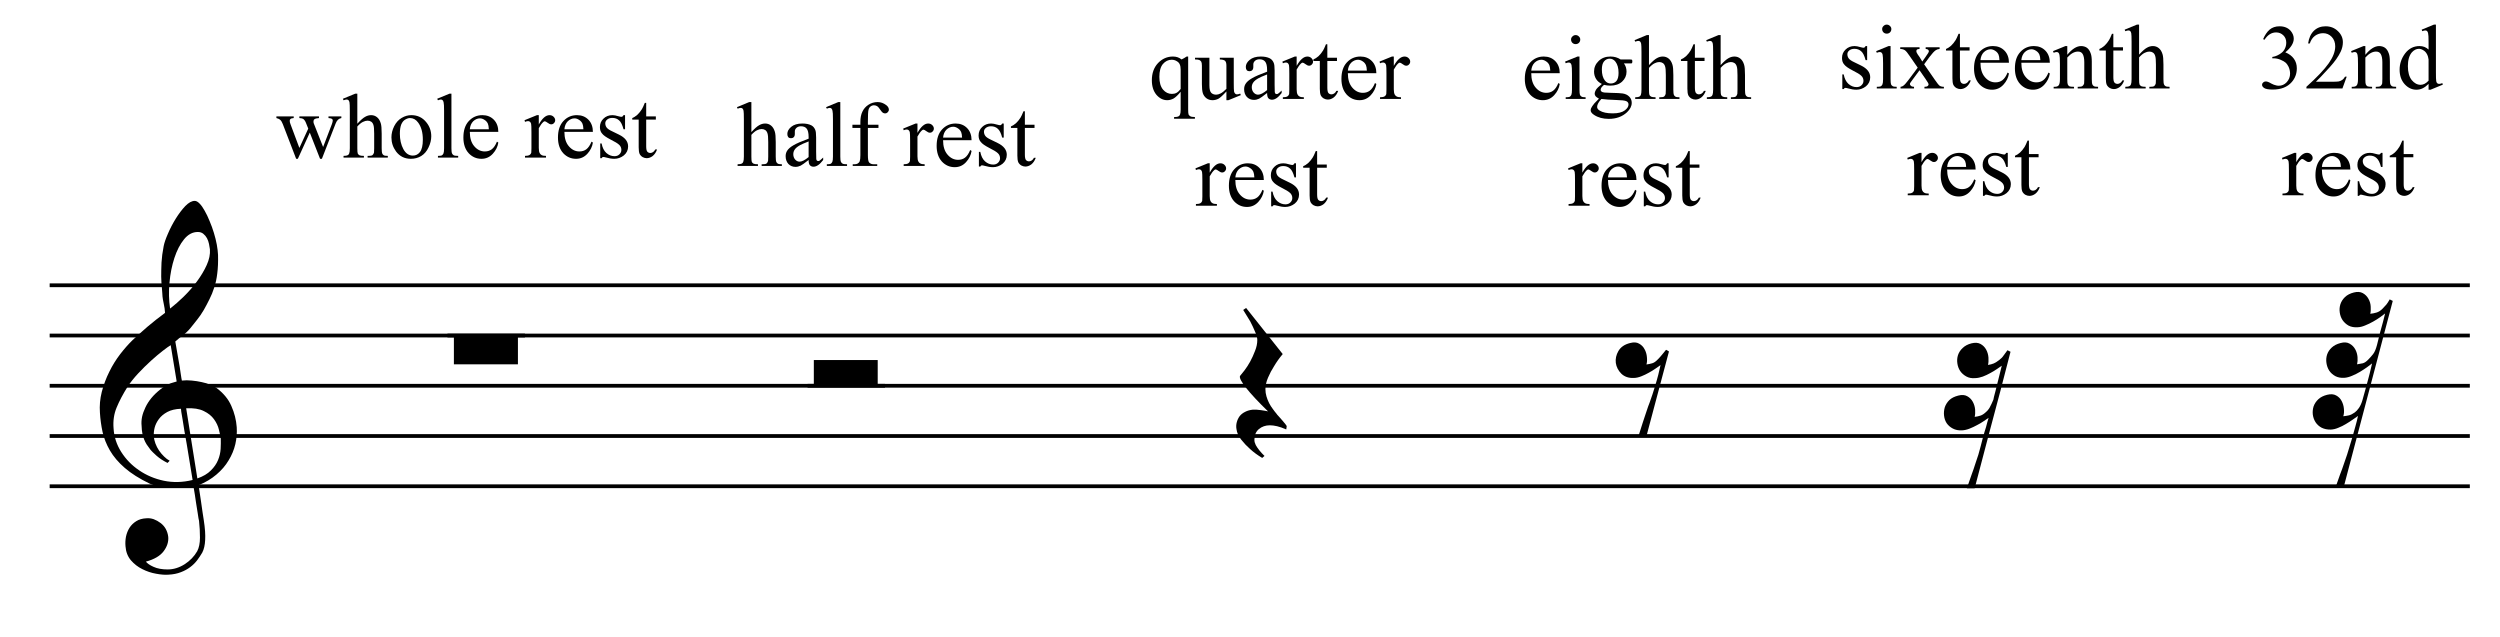 <?xml version="1.0" encoding="UTF-8"?>
<svg xmlns="http://www.w3.org/2000/svg" xmlns:xlink="http://www.w3.org/1999/xlink" width="255pt" height="65pt" viewBox="0 0 255 65" version="1.1">
<defs>
<g>
<symbol overflow="visible" id="glyph0-0">
<path style="stroke:none;" d=""/>
</symbol>
<symbol overflow="visible" id="glyph0-1">
<path style="stroke:none;" d="M 9.547 5.172 C 9.172 5.234 8.766 5.27 8.328 5.281 C 7.898 5.301 7.477 5.289 7.062 5.25 C 6.656 5.219 6.273 5.172 5.922 5.109 C 5.578 5.047 5.297 4.961 5.078 4.859 C 4.023 4.348 3.176 3.812 2.531 3.25 C 1.883 2.688 1.379 2.094 1.016 1.469 C 0.66 0.852 0.41 0.223 0.266 -0.422 C 0.129 -1.066 0.039 -1.719 0 -2.375 C -0.051 -3.082 0.008 -3.789 0.188 -4.5 C 0.375 -5.219 0.629 -5.898 0.953 -6.547 C 1.273 -7.203 1.645 -7.801 2.062 -8.344 C 2.477 -8.883 2.898 -9.363 3.328 -9.781 C 3.816 -10.238 4.328 -10.695 4.859 -11.156 C 5.398 -11.613 5.992 -12.082 6.641 -12.562 C 6.629 -12.738 6.613 -12.895 6.594 -13.031 C 6.57 -13.176 6.547 -13.316 6.516 -13.453 C 6.492 -13.598 6.461 -13.758 6.422 -13.938 C 6.391 -14.113 6.367 -14.332 6.359 -14.594 C 6.359 -14.707 6.344 -14.91 6.312 -15.203 C 6.281 -15.492 6.258 -15.848 6.25 -16.266 C 6.25 -16.68 6.258 -17.156 6.281 -17.688 C 6.312 -18.219 6.383 -18.773 6.5 -19.359 C 6.562 -19.691 6.707 -20.117 6.938 -20.641 C 7.164 -21.172 7.43 -21.68 7.734 -22.172 C 8.047 -22.672 8.367 -23.098 8.703 -23.453 C 9.047 -23.805 9.367 -23.984 9.672 -23.984 C 9.828 -23.984 9.992 -23.891 10.172 -23.703 C 10.348 -23.523 10.52 -23.281 10.688 -22.969 C 10.863 -22.664 11.031 -22.316 11.188 -21.922 C 11.352 -21.535 11.5 -21.133 11.625 -20.719 C 11.75 -20.312 11.848 -19.91 11.922 -19.516 C 11.992 -19.117 12.035 -18.77 12.047 -18.469 C 12.066 -17.758 12.039 -17.133 11.969 -16.594 C 11.906 -16.051 11.801 -15.566 11.656 -15.141 C 11.52 -14.711 11.359 -14.316 11.172 -13.953 C 10.992 -13.586 10.801 -13.223 10.594 -12.859 C 10.375 -12.484 10.148 -12.156 9.922 -11.875 C 9.703 -11.594 9.477 -11.312 9.25 -11.031 C 9 -10.727 8.738 -10.477 8.469 -10.281 C 8.207 -10.082 7.945 -9.867 7.688 -9.641 C 7.812 -8.941 7.922 -8.312 8.016 -7.75 C 8.055 -7.5 8.098 -7.258 8.141 -7.031 C 8.18 -6.801 8.211 -6.586 8.234 -6.391 C 8.266 -6.191 8.289 -6.023 8.312 -5.891 C 8.344 -5.766 8.359 -5.688 8.359 -5.656 C 8.691 -5.695 9.031 -5.695 9.375 -5.656 C 9.727 -5.625 10.062 -5.57 10.375 -5.5 C 10.695 -5.438 10.984 -5.348 11.234 -5.234 C 11.492 -5.129 11.695 -5.031 11.844 -4.938 C 12.582 -4.395 13.102 -3.77 13.406 -3.062 C 13.719 -2.363 13.898 -1.645 13.953 -0.906 C 13.992 -0.332 13.945 0.242 13.812 0.828 C 13.676 1.41 13.445 1.961 13.125 2.484 C 12.812 3.016 12.395 3.5 11.875 3.938 C 11.363 4.375 10.758 4.734 10.062 5.016 C 10.145 5.578 10.223 6.098 10.297 6.578 C 10.359 6.992 10.414 7.395 10.469 7.781 C 10.531 8.164 10.57 8.438 10.594 8.594 C 10.719 9.406 10.766 10.07 10.734 10.594 C 10.711 11.125 10.613 11.555 10.438 11.891 C 10.281 12.16 10.102 12.426 9.906 12.688 C 9.707 12.945 9.473 13.176 9.203 13.375 C 8.93 13.582 8.613 13.754 8.25 13.891 C 7.883 14.035 7.473 14.117 7.016 14.141 C 6.66 14.172 6.234 14.141 5.734 14.047 C 5.242 13.961 4.773 13.805 4.328 13.578 C 3.879 13.359 3.488 13.055 3.156 12.672 C 2.832 12.285 2.648 11.812 2.609 11.25 C 2.578 10.926 2.594 10.598 2.656 10.266 C 2.727 9.93 2.848 9.629 3.016 9.359 C 3.191 9.086 3.422 8.863 3.703 8.688 C 3.984 8.508 4.328 8.41 4.734 8.391 C 4.984 8.367 5.234 8.398 5.484 8.484 C 5.734 8.578 5.969 8.707 6.188 8.875 C 6.406 9.039 6.582 9.242 6.719 9.484 C 6.852 9.734 6.938 10.004 6.969 10.297 C 7.008 10.797 6.852 11.281 6.5 11.75 C 6.145 12.227 5.539 12.582 4.688 12.812 C 4.832 13 5.094 13.176 5.469 13.344 C 5.852 13.52 6.332 13.609 6.906 13.609 C 7.508 13.609 8.086 13.43 8.641 13.078 C 9.191 12.723 9.617 12.281 9.922 11.75 C 10.109 11.395 10.203 10.93 10.203 10.359 C 10.203 9.797 10.172 9.227 10.109 8.656 C 10.078 8.551 10.035 8.312 9.984 7.938 C 9.93 7.562 9.867 7.172 9.797 6.766 C 9.734 6.285 9.648 5.754 9.547 5.172 Z M 9.984 -20.812 C 9.453 -20.812 8.984 -20.562 8.578 -20.062 C 8.172 -19.562 7.844 -18.926 7.594 -18.156 C 7.344 -17.395 7.176 -16.555 7.094 -15.641 C 7.008 -14.723 7.031 -13.844 7.156 -13 C 7.602 -13.344 8.07 -13.754 8.562 -14.234 C 9.062 -14.723 9.508 -15.238 9.906 -15.781 C 10.312 -16.332 10.641 -16.883 10.891 -17.438 C 11.148 -18 11.258 -18.535 11.219 -19.047 C 11.195 -19.211 11.164 -19.395 11.125 -19.594 C 11.082 -19.801 11.016 -19.992 10.922 -20.172 C 10.828 -20.348 10.703 -20.5 10.547 -20.625 C 10.398 -20.75 10.211 -20.812 9.984 -20.812 Z M 9.938 4.328 C 10.531 4.117 10.988 3.848 11.312 3.516 C 11.645 3.191 11.891 2.836 12.047 2.453 C 12.203 2.078 12.289 1.695 12.312 1.312 C 12.332 0.926 12.336 0.582 12.328 0.281 C 12.297 0.039 12.234 -0.258 12.141 -0.625 C 12.055 -1 11.891 -1.359 11.641 -1.703 C 11.398 -2.047 11.051 -2.328 10.594 -2.547 C 10.145 -2.773 9.547 -2.867 8.797 -2.828 Z M 8.266 -2.781 C 7.703 -2.758 7.238 -2.648 6.875 -2.453 C 6.508 -2.254 6.223 -2.016 6.016 -1.734 C 5.805 -1.453 5.66 -1.156 5.578 -0.844 C 5.504 -0.531 5.477 -0.25 5.5 0 C 5.508 0.25 5.562 0.5 5.656 0.75 C 5.75 1.008 5.875 1.254 6.031 1.484 C 6.188 1.711 6.359 1.914 6.547 2.094 C 6.734 2.281 6.922 2.422 7.109 2.516 C 7.086 2.547 7.066 2.57 7.047 2.594 C 7.023 2.613 7 2.641 6.969 2.672 C 6.938 2.691 6.914 2.719 6.906 2.75 C 6.477 2.539 6.102 2.297 5.781 2.016 C 5.469 1.734 5.266 1.535 5.172 1.422 C 5.016 1.211 4.879 1.023 4.766 0.859 C 4.66 0.691 4.57 0.516 4.5 0.328 C 4.438 0.148 4.379 -0.047 4.328 -0.266 C 4.285 -0.484 4.258 -0.742 4.25 -1.047 C 4.219 -1.328 4.234 -1.629 4.297 -1.953 C 4.367 -2.273 4.484 -2.598 4.641 -2.922 C 4.797 -3.254 5 -3.57 5.25 -3.875 C 5.508 -4.188 5.812 -4.477 6.156 -4.75 C 6.332 -4.895 6.488 -5.004 6.625 -5.078 C 6.77 -5.16 6.906 -5.234 7.031 -5.297 C 7.156 -5.359 7.281 -5.406 7.406 -5.438 C 7.539 -5.477 7.68 -5.52 7.828 -5.562 L 7.219 -9.266 C 7.051 -9.172 6.781 -8.977 6.406 -8.688 C 6.039 -8.406 5.641 -8.066 5.203 -7.672 C 4.766 -7.273 4.332 -6.848 3.906 -6.391 C 3.477 -5.93 3.125 -5.488 2.844 -5.062 C 2.352 -4.281 1.973 -3.562 1.703 -2.906 C 1.43 -2.25 1.328 -1.539 1.391 -0.781 C 1.441 0.082 1.703 0.883 2.172 1.625 C 2.648 2.375 3.258 3 4 3.5 C 4.738 4.008 5.578 4.363 6.516 4.562 C 7.461 4.758 8.441 4.734 9.453 4.484 C 9.234 3.129 9.035 1.922 8.859 0.859 C 8.773 0.41 8.695 -0.031 8.625 -0.469 C 8.562 -0.906 8.5 -1.297 8.438 -1.641 C 8.375 -1.984 8.328 -2.258 8.297 -2.469 C 8.273 -2.676 8.266 -2.781 8.266 -2.781 Z M 8.266 -2.781 "/>
</symbol>
<symbol overflow="visible" id="glyph0-2">
<path style="stroke:none;" d="M 6.516 -2.625 L 6.516 0 L 0 0 L 0 -2.625 Z M 6.516 -2.625 "/>
</symbol>
<symbol overflow="visible" id="glyph0-3">
<path style="stroke:none;" d="M 5.266 4.453 C 4.91 4.297 4.598 4.188 4.328 4.125 C 4.055 4.062 3.812 4.031 3.594 4.031 C 3.156 4.031 2.781 4.16 2.469 4.422 C 2.164 4.68 2.016 5.051 2.016 5.531 C 2.016 5.688 2.062 5.859 2.156 6.047 C 2.258 6.234 2.379 6.41 2.516 6.578 C 2.672 6.773 2.848 6.969 3.047 7.156 L 2.812 7.359 C 2.352 7.086 1.941 6.785 1.578 6.453 C 1.266 6.18 0.969 5.867 0.688 5.516 C 0.406 5.172 0.238 4.805 0.188 4.422 C 0.145 4.191 0.156 3.957 0.219 3.719 C 0.281 3.488 0.379 3.281 0.516 3.094 C 0.66 2.914 0.848 2.77 1.078 2.656 C 1.305 2.539 1.562 2.469 1.844 2.438 C 1.957 2.438 2.086 2.438 2.234 2.438 C 2.379 2.445 2.523 2.461 2.672 2.484 C 2.816 2.504 2.953 2.523 3.078 2.547 C 3.211 2.566 3.32 2.586 3.406 2.609 C 2.414 1.648 1.672 0.852 1.172 0.219 C 0.68 -0.406 0.473 -0.812 0.547 -1 C 0.648 -1.125 0.801 -1.312 1 -1.562 C 1.195 -1.82 1.391 -2.117 1.578 -2.453 C 1.766 -2.797 1.93 -3.16 2.078 -3.547 C 2.234 -3.93 2.312 -4.305 2.312 -4.672 C 2.312 -4.898 2.234 -5.188 2.078 -5.531 C 1.93 -5.883 1.77 -6.227 1.594 -6.562 C 1.375 -6.926 1.133 -7.316 0.875 -7.734 L 1.172 -7.938 L 4.906 -3.234 C 4.562 -2.828 4.266 -2.41 4.016 -1.984 C 3.785 -1.629 3.582 -1.242 3.406 -0.828 C 3.227 -0.41 3.141 -0.02 3.141 0.344 C 3.141 0.602 3.176 0.852 3.25 1.094 C 3.32 1.332 3.41 1.555 3.516 1.766 C 3.629 1.984 3.754 2.18 3.891 2.359 C 4.023 2.547 4.148 2.707 4.266 2.844 C 4.316 2.926 4.406 3.031 4.531 3.156 C 4.656 3.289 4.77 3.422 4.875 3.547 C 4.988 3.68 5.086 3.801 5.172 3.906 C 5.266 4.02 5.312 4.094 5.312 4.125 Z M 5.266 4.453 "/>
</symbol>
<symbol overflow="visible" id="glyph0-4">
<path style="stroke:none;" d="M 1.469 -4.359 C 1.844 -4.461 2.148 -4.441 2.391 -4.297 C 2.641 -4.16 2.828 -3.969 2.953 -3.719 C 3.086 -3.477 3.164 -3.211 3.188 -2.922 C 3.219 -2.629 3.203 -2.379 3.141 -2.172 C 3.359 -2.203 3.555 -2.242 3.734 -2.297 C 3.91 -2.348 4.094 -2.473 4.281 -2.672 C 4.457 -2.848 4.602 -3.008 4.719 -3.156 C 4.844 -3.301 4.984 -3.473 5.141 -3.672 L 5.438 -3.5 L 3.156 5.078 L 2.344 5.078 C 2.477 4.629 2.617 4.188 2.766 3.75 C 2.891 3.395 3.016 3.02 3.141 2.625 C 3.266 2.238 3.375 1.93 3.469 1.703 C 3.688 1.098 3.863 0.562 4 0.094 C 4.145 -0.375 4.258 -0.773 4.344 -1.109 C 4.438 -1.492 4.516 -1.828 4.578 -2.109 C 4.453 -2.016 4.281 -1.895 4.062 -1.75 C 3.852 -1.602 3.625 -1.461 3.375 -1.328 C 3.133 -1.191 2.883 -1.07 2.625 -0.969 C 2.363 -0.863 2.109 -0.805 1.859 -0.797 C 1.328 -0.773 0.898 -0.922 0.578 -1.234 C 0.266 -1.547 0.078 -1.91 0.016 -2.328 C -0.035 -2.742 0.051 -3.148 0.281 -3.547 C 0.52 -3.953 0.914 -4.223 1.469 -4.359 Z M 1.469 -4.359 "/>
</symbol>
<symbol overflow="visible" id="glyph0-5">
<path style="stroke:none;" d="M 4.188 -9.516 C 4.551 -9.609 4.852 -9.586 5.094 -9.453 C 5.344 -9.316 5.535 -9.125 5.672 -8.875 C 5.816 -8.625 5.895 -8.352 5.906 -8.062 C 5.926 -7.781 5.91 -7.539 5.859 -7.344 C 6.078 -7.363 6.289 -7.406 6.5 -7.469 C 6.707 -7.531 6.906 -7.656 7.094 -7.844 C 7.27 -8.031 7.406 -8.176 7.5 -8.281 C 7.594 -8.395 7.707 -8.57 7.844 -8.812 L 8.156 -8.656 L 3.141 10.375 L 2.312 10.375 C 2.477 9.906 2.633 9.461 2.781 9.047 C 2.926 8.68 3.062 8.305 3.188 7.922 C 3.312 7.547 3.414 7.242 3.5 7.016 C 3.695 6.398 3.863 5.852 4 5.375 C 4.133 4.895 4.25 4.484 4.344 4.141 C 4.457 3.742 4.547 3.391 4.609 3.078 C 4.484 3.172 4.312 3.289 4.094 3.438 C 3.875 3.594 3.641 3.742 3.391 3.891 C 3.141 4.047 2.879 4.176 2.609 4.281 C 2.348 4.395 2.094 4.457 1.844 4.469 C 1.488 4.477 1.176 4.414 0.906 4.281 C 0.645 4.145 0.438 3.957 0.281 3.719 C 0.133 3.488 0.039 3.227 0 2.938 C -0.031 2.656 -0.004 2.379 0.078 2.109 C 0.172 1.836 0.332 1.594 0.562 1.375 C 0.789 1.164 1.086 1.016 1.453 0.922 C 1.828 0.828 2.133 0.848 2.375 0.984 C 2.625 1.117 2.812 1.305 2.938 1.547 C 3.07 1.797 3.148 2.062 3.172 2.344 C 3.203 2.633 3.18 2.891 3.109 3.109 C 3.328 3.086 3.52 3.055 3.688 3.016 C 3.863 2.973 4.062 2.875 4.281 2.719 C 4.414 2.625 4.555 2.473 4.703 2.266 C 4.848 2.055 4.969 1.789 5.062 1.469 C 5.227 0.914 5.367 0.41 5.484 -0.047 C 5.609 -0.504 5.711 -0.898 5.797 -1.234 C 5.891 -1.609 5.973 -1.957 6.047 -2.281 C 5.922 -2.176 5.75 -2.047 5.531 -1.891 C 5.312 -1.734 5.07 -1.578 4.812 -1.422 C 4.551 -1.266 4.281 -1.129 4 -1.016 C 3.727 -0.898 3.469 -0.832 3.219 -0.812 C 2.863 -0.789 2.555 -0.848 2.297 -0.984 C 2.035 -1.129 1.828 -1.316 1.672 -1.547 C 1.523 -1.785 1.43 -2.047 1.391 -2.328 C 1.348 -2.617 1.367 -2.898 1.453 -3.172 C 1.547 -3.453 1.707 -3.695 1.938 -3.906 C 2.164 -4.113 2.461 -4.266 2.828 -4.359 C 3.191 -4.461 3.5 -4.441 3.75 -4.297 C 4 -4.16 4.191 -3.969 4.328 -3.719 C 4.461 -3.477 4.539 -3.211 4.562 -2.922 C 4.582 -2.641 4.566 -2.395 4.516 -2.188 C 4.734 -2.219 4.93 -2.254 5.109 -2.297 C 5.285 -2.348 5.469 -2.473 5.656 -2.672 C 5.832 -2.848 5.992 -3.031 6.141 -3.219 C 6.297 -3.406 6.43 -3.719 6.547 -4.156 C 6.66 -4.633 6.77 -5.078 6.875 -5.484 C 6.988 -5.891 7.082 -6.227 7.156 -6.5 C 7.238 -6.82 7.312 -7.113 7.375 -7.375 C 7.258 -7.281 7.094 -7.156 6.875 -7 C 6.656 -6.844 6.414 -6.691 6.156 -6.547 C 5.895 -6.398 5.625 -6.27 5.344 -6.156 C 5.07 -6.039 4.816 -5.977 4.578 -5.969 C 4.211 -5.945 3.898 -6.004 3.641 -6.141 C 3.391 -6.285 3.188 -6.473 3.031 -6.703 C 2.883 -6.93 2.789 -7.188 2.75 -7.469 C 2.707 -7.758 2.727 -8.039 2.812 -8.312 C 2.906 -8.594 3.062 -8.836 3.281 -9.047 C 3.508 -9.266 3.812 -9.422 4.188 -9.516 Z M 4.188 -9.516 "/>
</symbol>
<symbol overflow="visible" id="glyph1-0">
<path style="stroke:none;" d=""/>
</symbol>
<symbol overflow="visible" id="glyph1-1">
<path style="stroke:none;" d="M 6.547 -5.141 L 6.547 -2.188 L 0.016 -2.188 L 0.016 -5.141 Z M 6.547 -5.141 "/>
</symbol>
<symbol overflow="visible" id="glyph1-2">
<path style="stroke:none;" d="M 2.766 -4.328 C 3.141 -4.422 3.445 -4.398 3.688 -4.266 C 3.938 -4.129 4.129 -3.938 4.266 -3.688 C 4.398 -3.445 4.477 -3.176 4.5 -2.875 C 4.52 -2.582 4.504 -2.332 4.453 -2.125 C 4.672 -2.156 4.867 -2.207 5.047 -2.281 C 5.223 -2.363 5.406 -2.477 5.594 -2.625 C 5.789 -2.77 5.941 -2.926 6.047 -3.094 C 6.16 -3.258 6.289 -3.438 6.438 -3.625 L 6.75 -3.469 C 6.426 -2.238 6.078 -0.891 5.703 0.578 C 5.367 1.828 4.977 3.297 4.531 4.984 C 4.094 6.68 3.613 8.504 3.094 10.453 L 2.297 10.453 C 2.473 9.973 2.633 9.508 2.781 9.062 C 2.926 8.676 3.055 8.297 3.172 7.922 C 3.297 7.547 3.395 7.25 3.469 7.031 C 3.645 6.414 3.789 5.867 3.906 5.391 C 4.031 4.922 4.145 4.531 4.25 4.219 C 4.344 3.852 4.43 3.535 4.516 3.266 C 4.391 3.359 4.223 3.473 4.016 3.609 C 3.805 3.754 3.578 3.891 3.328 4.016 C 3.086 4.148 2.832 4.27 2.562 4.375 C 2.301 4.477 2.047 4.535 1.797 4.547 C 1.441 4.566 1.129 4.504 0.859 4.359 C 0.598 4.223 0.391 4.039 0.234 3.812 C 0.086 3.582 0 3.32 -0.031 3.031 C -0.062 2.75 -0.035 2.469 0.047 2.188 C 0.141 1.914 0.297 1.672 0.516 1.453 C 0.742 1.242 1.047 1.094 1.422 1 C 1.785 0.906 2.086 0.926 2.328 1.062 C 2.578 1.195 2.77 1.391 2.906 1.641 C 3.039 1.891 3.117 2.156 3.141 2.438 C 3.16 2.727 3.145 2.973 3.094 3.172 C 3.301 3.148 3.492 3.109 3.672 3.047 C 3.848 2.992 4.031 2.879 4.219 2.703 C 4.344 2.598 4.438 2.5 4.5 2.406 C 4.57 2.32 4.629 2.227 4.672 2.125 C 4.723 2.031 4.773 1.926 4.828 1.812 C 4.879 1.695 4.938 1.566 5 1.422 C 5 1.398 5.02 1.301 5.062 1.125 C 5.113 0.945 5.172 0.727 5.234 0.469 C 5.297 0.207 5.363 -0.066 5.438 -0.359 C 5.52 -0.648 5.586 -0.922 5.641 -1.172 C 5.703 -1.43 5.754 -1.641 5.797 -1.797 C 5.836 -1.961 5.859 -2.047 5.859 -2.047 C 5.734 -1.953 5.566 -1.836 5.359 -1.703 C 5.16 -1.566 4.938 -1.43 4.688 -1.297 C 4.445 -1.16 4.191 -1.039 3.922 -0.938 C 3.66 -0.844 3.406 -0.789 3.156 -0.781 C 2.801 -0.75 2.492 -0.805 2.234 -0.953 C 1.973 -1.098 1.766 -1.285 1.609 -1.516 C 1.461 -1.742 1.367 -2 1.328 -2.281 C 1.285 -2.57 1.305 -2.852 1.391 -3.125 C 1.484 -3.406 1.645 -3.648 1.875 -3.859 C 2.102 -4.078 2.398 -4.234 2.766 -4.328 Z M 2.766 -4.328 "/>
</symbol>
<symbol overflow="visible" id="glyph2-0">
<path style="stroke:none;" d="M 1.297 0 L 1.297 -5.875 L 6 -5.875 L 6 0 Z M 1.453 -0.141 L 5.844 -0.141 L 5.844 -5.719 L 1.453 -5.719 Z M 1.453 -0.141 "/>
</symbol>
<symbol overflow="visible" id="glyph2-1">
<path style="stroke:none;" d="M 0.062 -4.203 L 1.828 -4.203 L 1.828 -4.031 C 1.66 -4.02 1.551 -3.988 1.5 -3.938 C 1.445 -3.895 1.422 -3.832 1.422 -3.75 C 1.422 -3.656 1.445 -3.539 1.5 -3.406 L 2.406 -0.984 L 3.312 -2.953 L 3.062 -3.578 C 2.988 -3.754 2.895 -3.879 2.781 -3.953 C 2.707 -3.992 2.582 -4.02 2.406 -4.031 L 2.406 -4.203 L 4.406 -4.203 L 4.406 -4.031 C 4.188 -4.02 4.031 -3.977 3.938 -3.906 C 3.875 -3.863 3.844 -3.785 3.844 -3.672 C 3.844 -3.609 3.852 -3.547 3.875 -3.484 L 4.828 -1.078 L 5.719 -3.406 C 5.781 -3.57 5.812 -3.703 5.812 -3.797 C 5.812 -3.859 5.781 -3.91 5.719 -3.953 C 5.656 -3.992 5.539 -4.02 5.375 -4.031 L 5.375 -4.203 L 6.688 -4.203 L 6.688 -4.031 C 6.426 -3.988 6.234 -3.805 6.109 -3.484 L 4.703 0.125 L 4.516 0.125 L 3.469 -2.547 L 2.25 0.125 L 2.078 0.125 L 0.719 -3.406 C 0.633 -3.625 0.547 -3.77 0.453 -3.844 C 0.367 -3.926 0.238 -3.988 0.062 -4.031 Z M 0.062 -4.203 "/>
</symbol>
<symbol overflow="visible" id="glyph2-2">
<path style="stroke:none;" d="M 1.531 -6.516 L 1.531 -3.453 C 1.863 -3.816 2.129 -4.051 2.328 -4.156 C 2.523 -4.27 2.727 -4.328 2.938 -4.328 C 3.164 -4.328 3.363 -4.258 3.531 -4.125 C 3.707 -3.988 3.836 -3.781 3.922 -3.5 C 3.984 -3.312 4.016 -2.957 4.016 -2.438 L 4.016 -0.953 C 4.016 -0.68 4.035 -0.5 4.078 -0.406 C 4.109 -0.332 4.16 -0.273 4.234 -0.234 C 4.305 -0.191 4.441 -0.172 4.641 -0.172 L 4.641 0 L 2.578 0 L 2.578 -0.172 L 2.672 -0.172 C 2.867 -0.172 3.004 -0.195 3.078 -0.25 C 3.148 -0.312 3.203 -0.398 3.234 -0.516 C 3.242 -0.566 3.25 -0.711 3.25 -0.953 L 3.25 -2.438 C 3.25 -2.895 3.223 -3.191 3.172 -3.328 C 3.129 -3.473 3.055 -3.582 2.953 -3.656 C 2.848 -3.727 2.723 -3.766 2.578 -3.766 C 2.43 -3.766 2.273 -3.723 2.109 -3.641 C 1.941 -3.566 1.75 -3.41 1.531 -3.172 L 1.531 -0.953 C 1.531 -0.66 1.547 -0.477 1.578 -0.406 C 1.609 -0.344 1.664 -0.285 1.75 -0.234 C 1.844 -0.191 1.992 -0.172 2.203 -0.172 L 2.203 0 L 0.125 0 L 0.125 -0.172 C 0.312 -0.172 0.457 -0.195 0.562 -0.25 C 0.625 -0.281 0.672 -0.336 0.703 -0.422 C 0.742 -0.516 0.766 -0.691 0.766 -0.953 L 0.766 -4.75 C 0.766 -5.227 0.754 -5.52 0.734 -5.625 C 0.711 -5.738 0.676 -5.816 0.625 -5.859 C 0.582 -5.898 0.52 -5.922 0.438 -5.922 C 0.375 -5.922 0.27 -5.895 0.125 -5.844 L 0.062 -6 L 1.312 -6.516 Z M 1.531 -6.516 "/>
</symbol>
<symbol overflow="visible" id="glyph2-3">
<path style="stroke:none;" d="M 2.344 -4.328 C 2.977 -4.328 3.488 -4.082 3.875 -3.594 C 4.207 -3.188 4.375 -2.711 4.375 -2.172 C 4.375 -1.797 4.281 -1.414 4.094 -1.031 C 3.914 -0.645 3.664 -0.352 3.344 -0.156 C 3.031 0.031 2.68 0.125 2.297 0.125 C 1.66 0.125 1.156 -0.125 0.781 -0.625 C 0.469 -1.051 0.312 -1.531 0.312 -2.062 C 0.312 -2.445 0.406 -2.828 0.594 -3.203 C 0.789 -3.586 1.047 -3.867 1.359 -4.047 C 1.672 -4.234 2 -4.328 2.344 -4.328 Z M 2.203 -4.031 C 2.047 -4.031 1.883 -3.977 1.719 -3.875 C 1.551 -3.781 1.414 -3.613 1.312 -3.375 C 1.219 -3.133 1.172 -2.82 1.172 -2.438 C 1.172 -1.832 1.289 -1.305 1.531 -0.859 C 1.77 -0.422 2.094 -0.203 2.5 -0.203 C 2.789 -0.203 3.031 -0.32 3.219 -0.562 C 3.414 -0.812 3.516 -1.234 3.516 -1.828 C 3.516 -2.566 3.352 -3.148 3.031 -3.578 C 2.812 -3.879 2.535 -4.031 2.203 -4.031 Z M 2.203 -4.031 "/>
</symbol>
<symbol overflow="visible" id="glyph2-4">
<path style="stroke:none;" d="M 1.734 -6.516 L 1.734 -0.953 C 1.734 -0.691 1.754 -0.516 1.797 -0.422 C 1.836 -0.336 1.895 -0.273 1.969 -0.234 C 2.051 -0.191 2.203 -0.172 2.422 -0.172 L 2.422 0 L 0.359 0 L 0.359 -0.172 C 0.547 -0.172 0.676 -0.188 0.75 -0.219 C 0.82 -0.258 0.879 -0.328 0.922 -0.422 C 0.961 -0.516 0.984 -0.691 0.984 -0.953 L 0.984 -4.766 C 0.984 -5.234 0.969 -5.52 0.938 -5.625 C 0.914 -5.738 0.879 -5.816 0.828 -5.859 C 0.785 -5.898 0.727 -5.922 0.656 -5.922 C 0.582 -5.922 0.484 -5.895 0.359 -5.844 L 0.281 -6 L 1.531 -6.516 Z M 1.734 -6.516 "/>
</symbol>
<symbol overflow="visible" id="glyph2-5">
<path style="stroke:none;" d="M 1 -2.625 C 1 -2 1.148 -1.508 1.453 -1.156 C 1.754 -0.801 2.113 -0.625 2.531 -0.625 C 2.801 -0.625 3.035 -0.695 3.234 -0.844 C 3.441 -1 3.617 -1.258 3.766 -1.625 L 3.906 -1.531 C 3.844 -1.113 3.656 -0.734 3.344 -0.391 C 3.031 -0.047 2.645 0.125 2.188 0.125 C 1.676 0.125 1.238 -0.066 0.875 -0.453 C 0.52 -0.848 0.344 -1.379 0.344 -2.047 C 0.344 -2.766 0.523 -3.32 0.891 -3.719 C 1.266 -4.125 1.727 -4.328 2.281 -4.328 C 2.758 -4.328 3.148 -4.172 3.453 -3.859 C 3.754 -3.547 3.906 -3.133 3.906 -2.625 Z M 1 -2.891 L 2.938 -2.891 C 2.926 -3.148 2.895 -3.336 2.844 -3.453 C 2.77 -3.617 2.656 -3.75 2.5 -3.844 C 2.352 -3.945 2.195 -4 2.031 -4 C 1.781 -4 1.551 -3.898 1.344 -3.703 C 1.145 -3.504 1.031 -3.234 1 -2.891 Z M 1 -2.891 "/>
</symbol>
<symbol overflow="visible" id="glyph2-6">
<path style="stroke:none;" d=""/>
</symbol>
<symbol overflow="visible" id="glyph2-7">
<path style="stroke:none;" d="M 1.516 -4.328 L 1.516 -3.375 C 1.867 -4.008 2.234 -4.328 2.609 -4.328 C 2.773 -4.328 2.91 -4.273 3.016 -4.172 C 3.129 -4.066 3.188 -3.945 3.188 -3.812 C 3.188 -3.695 3.145 -3.598 3.062 -3.516 C 2.988 -3.43 2.895 -3.391 2.781 -3.391 C 2.676 -3.391 2.555 -3.441 2.422 -3.547 C 2.285 -3.648 2.188 -3.703 2.125 -3.703 C 2.07 -3.703 2.016 -3.672 1.953 -3.609 C 1.816 -3.484 1.672 -3.281 1.516 -3 L 1.516 -0.984 C 1.516 -0.742 1.547 -0.566 1.609 -0.453 C 1.648 -0.367 1.719 -0.301 1.812 -0.25 C 1.914 -0.195 2.062 -0.172 2.25 -0.172 L 2.25 0 L 0.109 0 L 0.109 -0.172 C 0.316 -0.172 0.473 -0.203 0.578 -0.266 C 0.66 -0.316 0.719 -0.395 0.75 -0.5 C 0.758 -0.551 0.766 -0.695 0.766 -0.938 L 0.766 -2.578 C 0.766 -3.066 0.754 -3.352 0.734 -3.438 C 0.711 -3.531 0.676 -3.598 0.625 -3.641 C 0.57 -3.691 0.504 -3.719 0.422 -3.719 C 0.328 -3.719 0.223 -3.691 0.109 -3.641 L 0.062 -3.812 L 1.328 -4.328 Z M 1.516 -4.328 "/>
</symbol>
<symbol overflow="visible" id="glyph2-8">
<path style="stroke:none;" d="M 3.016 -4.328 L 3.016 -2.891 L 2.859 -2.891 C 2.742 -3.336 2.594 -3.641 2.406 -3.797 C 2.227 -3.961 2 -4.047 1.719 -4.047 C 1.5 -4.047 1.32 -3.988 1.188 -3.875 C 1.062 -3.77 1 -3.645 1 -3.5 C 1 -3.332 1.047 -3.188 1.141 -3.062 C 1.234 -2.938 1.426 -2.805 1.719 -2.672 L 2.391 -2.344 C 3.016 -2.039 3.328 -1.641 3.328 -1.141 C 3.328 -0.766 3.18 -0.457 2.891 -0.219 C 2.598 0.008 2.273 0.125 1.922 0.125 C 1.66 0.125 1.367 0.078 1.047 -0.016 C 0.941 -0.047 0.859 -0.062 0.797 -0.062 C 0.723 -0.062 0.664 -0.02 0.625 0.062 L 0.484 0.062 L 0.484 -1.438 L 0.625 -1.438 C 0.707 -1.008 0.867 -0.688 1.109 -0.469 C 1.359 -0.25 1.633 -0.141 1.938 -0.141 C 2.145 -0.141 2.312 -0.203 2.438 -0.328 C 2.57 -0.453 2.641 -0.602 2.641 -0.781 C 2.641 -0.988 2.566 -1.16 2.422 -1.297 C 2.273 -1.441 1.977 -1.625 1.531 -1.844 C 1.094 -2.07 0.805 -2.273 0.672 -2.453 C 0.523 -2.617 0.453 -2.836 0.453 -3.109 C 0.453 -3.453 0.57 -3.738 0.812 -3.969 C 1.051 -4.207 1.359 -4.328 1.734 -4.328 C 1.898 -4.328 2.098 -4.289 2.328 -4.219 C 2.484 -4.176 2.586 -4.156 2.641 -4.156 C 2.691 -4.156 2.727 -4.164 2.75 -4.188 C 2.781 -4.207 2.816 -4.254 2.859 -4.328 Z M 3.016 -4.328 "/>
</symbol>
<symbol overflow="visible" id="glyph2-9">
<path style="stroke:none;" d="M 1.516 -5.578 L 1.516 -4.203 L 2.5 -4.203 L 2.5 -3.875 L 1.516 -3.875 L 1.516 -1.156 C 1.516 -0.883 1.551 -0.703 1.625 -0.609 C 1.707 -0.516 1.812 -0.469 1.938 -0.469 C 2.031 -0.469 2.125 -0.5 2.219 -0.562 C 2.312 -0.625 2.383 -0.711 2.438 -0.828 L 2.625 -0.828 C 2.52 -0.535 2.367 -0.312 2.172 -0.156 C 1.973 -0.008 1.77 0.062 1.562 0.062 C 1.426 0.062 1.289 0.023 1.156 -0.047 C 1.02 -0.129 0.914 -0.238 0.844 -0.375 C 0.781 -0.52 0.75 -0.742 0.75 -1.047 L 0.75 -3.875 L 0.094 -3.875 L 0.094 -4.031 C 0.258 -4.094 0.43 -4.203 0.609 -4.359 C 0.785 -4.523 0.941 -4.719 1.078 -4.938 C 1.148 -5.051 1.25 -5.266 1.375 -5.578 Z M 1.516 -5.578 "/>
</symbol>
<symbol overflow="visible" id="glyph2-10">
<path style="stroke:none;" d="M 2.672 -0.609 C 2.242 -0.273 1.973 -0.082 1.859 -0.031 C 1.691 0.051 1.516 0.094 1.328 0.094 C 1.047 0.094 0.805 -0.004 0.609 -0.203 C 0.422 -0.41 0.328 -0.676 0.328 -1 C 0.328 -1.195 0.375 -1.375 0.469 -1.531 C 0.594 -1.738 0.812 -1.93 1.125 -2.109 C 1.438 -2.297 1.953 -2.52 2.672 -2.781 L 2.672 -2.953 C 2.672 -3.367 2.602 -3.656 2.469 -3.812 C 2.344 -3.969 2.148 -4.047 1.891 -4.047 C 1.703 -4.047 1.551 -3.992 1.438 -3.891 C 1.32 -3.785 1.266 -3.664 1.266 -3.531 L 1.266 -3.266 C 1.266 -3.117 1.227 -3.008 1.156 -2.938 C 1.082 -2.863 0.988 -2.828 0.875 -2.828 C 0.758 -2.828 0.664 -2.863 0.594 -2.938 C 0.531 -3.02 0.5 -3.129 0.5 -3.266 C 0.5 -3.523 0.629 -3.766 0.891 -3.984 C 1.16 -4.211 1.539 -4.328 2.031 -4.328 C 2.406 -4.328 2.711 -4.266 2.953 -4.141 C 3.129 -4.047 3.258 -3.895 3.344 -3.688 C 3.406 -3.562 3.438 -3.297 3.438 -2.891 L 3.438 -1.453 C 3.438 -1.055 3.441 -0.812 3.453 -0.719 C 3.461 -0.633 3.484 -0.578 3.516 -0.547 C 3.555 -0.516 3.602 -0.5 3.656 -0.5 C 3.695 -0.5 3.738 -0.508 3.781 -0.531 C 3.844 -0.57 3.969 -0.68 4.156 -0.859 L 4.156 -0.609 C 3.812 -0.148 3.484 0.078 3.172 0.078 C 3.016 0.078 2.891 0.023 2.797 -0.078 C 2.711 -0.18 2.672 -0.359 2.672 -0.609 Z M 2.672 -0.906 L 2.672 -2.5 C 2.211 -2.32 1.914 -2.191 1.781 -2.109 C 1.539 -1.973 1.367 -1.832 1.266 -1.688 C 1.16 -1.539 1.109 -1.379 1.109 -1.203 C 1.109 -0.984 1.172 -0.801 1.297 -0.656 C 1.43 -0.508 1.582 -0.438 1.75 -0.438 C 1.988 -0.438 2.297 -0.594 2.672 -0.906 Z M 2.672 -0.906 "/>
</symbol>
<symbol overflow="visible" id="glyph2-11">
<path style="stroke:none;" d="M 1.938 -3.875 L 1.938 -1.109 C 1.938 -0.711 1.977 -0.461 2.062 -0.359 C 2.176 -0.234 2.328 -0.172 2.516 -0.172 L 2.891 -0.172 L 2.891 0 L 0.391 0 L 0.391 -0.172 L 0.578 -0.172 C 0.703 -0.172 0.812 -0.195 0.906 -0.25 C 1.008 -0.312 1.078 -0.395 1.109 -0.5 C 1.148 -0.602 1.172 -0.805 1.172 -1.109 L 1.172 -3.875 L 0.359 -3.875 L 0.359 -4.203 L 1.172 -4.203 L 1.172 -4.469 C 1.172 -4.895 1.238 -5.25 1.375 -5.531 C 1.508 -5.82 1.711 -6.055 1.984 -6.234 C 2.266 -6.422 2.582 -6.516 2.938 -6.516 C 3.25 -6.516 3.539 -6.41 3.812 -6.203 C 3.988 -6.066 4.078 -5.91 4.078 -5.734 C 4.078 -5.641 4.035 -5.551 3.953 -5.469 C 3.879 -5.395 3.797 -5.359 3.703 -5.359 C 3.629 -5.359 3.551 -5.379 3.469 -5.422 C 3.395 -5.473 3.301 -5.582 3.188 -5.75 C 3.082 -5.914 2.984 -6.031 2.891 -6.094 C 2.785 -6.156 2.676 -6.188 2.562 -6.188 C 2.426 -6.188 2.305 -6.145 2.203 -6.062 C 2.109 -5.988 2.039 -5.875 2 -5.719 C 1.957 -5.562 1.938 -5.156 1.938 -4.5 L 1.938 -4.203 L 3.016 -4.203 L 3.016 -3.875 Z M 1.938 -3.875 "/>
</symbol>
<symbol overflow="visible" id="glyph2-12">
<path style="stroke:none;" d="M 4.016 -4.328 L 4.016 1.078 C 4.016 1.348 4.031 1.52 4.062 1.594 C 4.102 1.664 4.16 1.723 4.234 1.766 C 4.316 1.816 4.473 1.844 4.703 1.844 L 4.703 2.016 L 2.578 2.016 L 2.578 1.844 L 2.656 1.844 C 2.832 1.844 2.961 1.816 3.047 1.766 C 3.109 1.734 3.156 1.672 3.188 1.578 C 3.227 1.492 3.25 1.328 3.25 1.078 L 3.25 -0.734 C 2.977 -0.398 2.738 -0.172 2.531 -0.047 C 2.32 0.066 2.102 0.125 1.875 0.125 C 1.469 0.125 1.102 -0.055 0.781 -0.422 C 0.469 -0.797 0.312 -1.289 0.312 -1.906 C 0.312 -2.625 0.52 -3.207 0.938 -3.656 C 1.363 -4.102 1.875 -4.328 2.469 -4.328 C 2.645 -4.328 2.805 -4.301 2.953 -4.25 C 3.098 -4.195 3.227 -4.125 3.344 -4.031 C 3.52 -4.113 3.691 -4.211 3.859 -4.328 Z M 3.25 -1.016 L 3.25 -2.984 C 3.25 -3.211 3.219 -3.395 3.156 -3.531 C 3.102 -3.664 3 -3.773 2.844 -3.859 C 2.695 -3.953 2.523 -4 2.328 -4 C 1.984 -4 1.688 -3.852 1.438 -3.562 C 1.195 -3.27 1.078 -2.832 1.078 -2.25 C 1.078 -1.688 1.203 -1.254 1.453 -0.953 C 1.703 -0.66 2.004 -0.516 2.359 -0.516 C 2.535 -0.516 2.691 -0.551 2.828 -0.625 C 2.973 -0.707 3.113 -0.836 3.25 -1.016 Z M 3.25 -1.016 "/>
</symbol>
<symbol overflow="visible" id="glyph2-13">
<path style="stroke:none;" d="M 3.969 -4.203 L 3.969 -1.656 C 3.969 -1.164 3.977 -0.863 4 -0.75 C 4.031 -0.645 4.07 -0.57 4.125 -0.531 C 4.176 -0.488 4.234 -0.469 4.297 -0.469 C 4.391 -0.469 4.5 -0.492 4.625 -0.547 L 4.688 -0.391 L 3.422 0.125 L 3.219 0.125 L 3.219 -0.766 C 2.852 -0.367 2.578 -0.117 2.391 -0.016 C 2.203 0.078 2.004 0.125 1.797 0.125 C 1.555 0.125 1.348 0.055 1.172 -0.078 C 1.004 -0.211 0.883 -0.383 0.812 -0.594 C 0.75 -0.812 0.719 -1.117 0.719 -1.516 L 0.719 -3.391 C 0.719 -3.586 0.695 -3.723 0.656 -3.797 C 0.613 -3.867 0.551 -3.926 0.469 -3.969 C 0.383 -4.008 0.234 -4.031 0.016 -4.031 L 0.016 -4.203 L 1.484 -4.203 L 1.484 -1.391 C 1.484 -0.992 1.551 -0.734 1.688 -0.609 C 1.82 -0.492 1.984 -0.438 2.172 -0.438 C 2.305 -0.438 2.457 -0.477 2.625 -0.562 C 2.789 -0.645 2.988 -0.801 3.219 -1.031 L 3.219 -3.406 C 3.219 -3.645 3.172 -3.805 3.078 -3.891 C 2.992 -3.973 2.816 -4.02 2.547 -4.031 L 2.547 -4.203 Z M 3.969 -4.203 "/>
</symbol>
<symbol overflow="visible" id="glyph2-14">
<path style="stroke:none;" d="M 1.359 -6.516 C 1.484 -6.516 1.594 -6.469 1.688 -6.375 C 1.781 -6.289 1.828 -6.188 1.828 -6.062 C 1.828 -5.926 1.781 -5.812 1.688 -5.719 C 1.594 -5.633 1.484 -5.594 1.359 -5.594 C 1.234 -5.594 1.125 -5.633 1.031 -5.719 C 0.938 -5.812 0.891 -5.926 0.891 -6.062 C 0.891 -6.188 0.938 -6.289 1.031 -6.375 C 1.125 -6.469 1.234 -6.516 1.359 -6.516 Z M 1.75 -4.328 L 1.75 -0.953 C 1.75 -0.691 1.766 -0.516 1.797 -0.422 C 1.836 -0.336 1.895 -0.273 1.969 -0.234 C 2.039 -0.191 2.176 -0.172 2.375 -0.172 L 2.375 0 L 0.344 0 L 0.344 -0.172 C 0.539 -0.172 0.676 -0.188 0.75 -0.219 C 0.82 -0.258 0.879 -0.328 0.922 -0.422 C 0.961 -0.516 0.984 -0.691 0.984 -0.953 L 0.984 -2.562 C 0.984 -3.02 0.969 -3.316 0.938 -3.453 C 0.914 -3.547 0.879 -3.613 0.828 -3.656 C 0.785 -3.695 0.727 -3.719 0.656 -3.719 C 0.562 -3.719 0.457 -3.691 0.344 -3.641 L 0.281 -3.812 L 1.547 -4.328 Z M 1.75 -4.328 "/>
</symbol>
<symbol overflow="visible" id="glyph2-15">
<path style="stroke:none;" d="M 1.422 -1.531 C 1.16 -1.656 0.961 -1.828 0.828 -2.047 C 0.691 -2.273 0.625 -2.523 0.625 -2.797 C 0.625 -3.211 0.781 -3.57 1.094 -3.875 C 1.406 -4.176 1.805 -4.328 2.297 -4.328 C 2.691 -4.328 3.035 -4.227 3.328 -4.031 L 4.219 -4.031 C 4.352 -4.031 4.43 -4.023 4.453 -4.016 C 4.473 -4.004 4.488 -3.992 4.5 -3.984 C 4.52 -3.953 4.531 -3.898 4.531 -3.828 C 4.531 -3.754 4.52 -3.703 4.5 -3.672 C 4.488 -3.648 4.473 -3.633 4.453 -3.625 C 4.43 -3.625 4.352 -3.625 4.219 -3.625 L 3.672 -3.625 C 3.848 -3.395 3.938 -3.113 3.938 -2.781 C 3.938 -2.383 3.785 -2.047 3.484 -1.766 C 3.18 -1.492 2.781 -1.359 2.281 -1.359 C 2.07 -1.359 1.859 -1.383 1.641 -1.438 C 1.504 -1.32 1.41 -1.223 1.359 -1.141 C 1.316 -1.055 1.297 -0.984 1.297 -0.922 C 1.297 -0.867 1.32 -0.816 1.375 -0.766 C 1.426 -0.711 1.523 -0.676 1.672 -0.656 C 1.754 -0.645 1.969 -0.633 2.312 -0.625 C 2.938 -0.613 3.344 -0.594 3.531 -0.562 C 3.82 -0.52 4.051 -0.41 4.219 -0.234 C 4.383 -0.066 4.469 0.141 4.469 0.391 C 4.469 0.734 4.305 1.055 3.984 1.359 C 3.504 1.805 2.883 2.031 2.125 2.031 C 1.531 2.031 1.031 1.895 0.625 1.625 C 0.395 1.477 0.281 1.32 0.281 1.156 C 0.281 1.082 0.297 1.008 0.328 0.938 C 0.379 0.82 0.488 0.66 0.656 0.453 C 0.676 0.43 0.832 0.27 1.125 -0.031 C 0.957 -0.125 0.844 -0.207 0.781 -0.281 C 0.719 -0.363 0.688 -0.453 0.688 -0.547 C 0.688 -0.648 0.727 -0.773 0.812 -0.922 C 0.895 -1.066 1.098 -1.27 1.422 -1.531 Z M 2.219 -4.109 C 1.988 -4.109 1.797 -4.016 1.641 -3.828 C 1.492 -3.648 1.422 -3.375 1.422 -3 C 1.422 -2.52 1.523 -2.145 1.734 -1.875 C 1.891 -1.676 2.086 -1.578 2.328 -1.578 C 2.566 -1.578 2.758 -1.66 2.906 -1.828 C 3.051 -2.004 3.125 -2.281 3.125 -2.656 C 3.125 -3.145 3.02 -3.523 2.812 -3.797 C 2.656 -4.004 2.457 -4.109 2.219 -4.109 Z M 1.375 0 C 1.227 0.156 1.117 0.301 1.047 0.438 C 0.973 0.57 0.938 0.695 0.938 0.812 C 0.938 0.957 1.023 1.082 1.203 1.188 C 1.504 1.375 1.945 1.469 2.531 1.469 C 3.082 1.469 3.488 1.367 3.75 1.172 C 4.008 0.984 4.141 0.781 4.141 0.562 C 4.141 0.406 4.062 0.289 3.906 0.219 C 3.738 0.156 3.422 0.117 2.953 0.109 C 2.266 0.086 1.738 0.051 1.375 0 Z M 1.375 0 "/>
</symbol>
<symbol overflow="visible" id="glyph2-16">
<path style="stroke:none;" d="M 0.125 -4.203 L 2.094 -4.203 L 2.094 -4.031 C 1.969 -4.031 1.879 -4.008 1.828 -3.969 C 1.785 -3.926 1.766 -3.867 1.766 -3.797 C 1.766 -3.723 1.816 -3.609 1.922 -3.453 C 1.953 -3.41 2.004 -3.336 2.078 -3.234 L 2.375 -2.75 L 2.719 -3.234 C 2.938 -3.535 3.047 -3.723 3.047 -3.797 C 3.047 -3.859 3.02 -3.91 2.969 -3.953 C 2.914 -4.004 2.832 -4.031 2.719 -4.031 L 2.719 -4.203 L 4.141 -4.203 L 4.141 -4.031 C 3.984 -4.02 3.852 -3.977 3.75 -3.906 C 3.594 -3.801 3.383 -3.578 3.125 -3.234 L 2.562 -2.469 L 3.609 -0.953 C 3.859 -0.586 4.035 -0.363 4.141 -0.281 C 4.254 -0.207 4.398 -0.172 4.578 -0.172 L 4.578 0 L 2.594 0 L 2.594 -0.172 C 2.738 -0.172 2.848 -0.195 2.922 -0.25 C 2.984 -0.301 3.016 -0.359 3.016 -0.422 C 3.016 -0.492 2.914 -0.672 2.719 -0.953 L 2.094 -1.859 L 1.422 -0.953 C 1.211 -0.68 1.109 -0.52 1.109 -0.469 C 1.109 -0.395 1.145 -0.328 1.219 -0.266 C 1.289 -0.203 1.395 -0.172 1.531 -0.172 L 1.531 0 L 0.156 0 L 0.156 -0.172 C 0.27 -0.18 0.363 -0.219 0.438 -0.281 C 0.562 -0.363 0.758 -0.586 1.031 -0.953 L 1.906 -2.125 L 1.109 -3.281 C 0.891 -3.613 0.719 -3.82 0.594 -3.906 C 0.469 -3.988 0.312 -4.031 0.125 -4.031 Z M 0.125 -4.203 "/>
</symbol>
<symbol overflow="visible" id="glyph2-17">
<path style="stroke:none;" d="M 1.516 -3.438 C 2.004 -4.031 2.473 -4.328 2.922 -4.328 C 3.148 -4.328 3.348 -4.27 3.516 -4.156 C 3.68 -4.039 3.812 -3.848 3.906 -3.578 C 3.977 -3.398 4.016 -3.117 4.016 -2.734 L 4.016 -0.953 C 4.016 -0.68 4.035 -0.5 4.078 -0.406 C 4.109 -0.332 4.16 -0.273 4.234 -0.234 C 4.305 -0.191 4.445 -0.172 4.656 -0.172 L 4.656 0 L 2.578 0 L 2.578 -0.172 L 2.656 -0.172 C 2.852 -0.172 2.988 -0.195 3.062 -0.25 C 3.145 -0.312 3.203 -0.398 3.234 -0.516 C 3.242 -0.566 3.25 -0.711 3.25 -0.953 L 3.25 -2.672 C 3.25 -3.047 3.195 -3.32 3.094 -3.5 C 3 -3.676 2.836 -3.766 2.609 -3.766 C 2.242 -3.766 1.879 -3.562 1.516 -3.156 L 1.516 -0.953 C 1.516 -0.66 1.531 -0.484 1.562 -0.422 C 1.602 -0.328 1.66 -0.258 1.734 -0.219 C 1.816 -0.188 1.973 -0.172 2.203 -0.172 L 2.203 0 L 0.125 0 L 0.125 -0.172 L 0.219 -0.172 C 0.426 -0.172 0.566 -0.223 0.641 -0.328 C 0.723 -0.43 0.766 -0.641 0.766 -0.953 L 0.766 -2.516 C 0.766 -3.016 0.75 -3.316 0.719 -3.422 C 0.695 -3.535 0.66 -3.613 0.609 -3.656 C 0.566 -3.695 0.508 -3.719 0.438 -3.719 C 0.344 -3.719 0.238 -3.691 0.125 -3.641 L 0.062 -3.812 L 1.328 -4.328 L 1.516 -4.328 Z M 1.516 -3.438 "/>
</symbol>
<symbol overflow="visible" id="glyph2-18">
<path style="stroke:none;" d="M 0.484 -5.031 C 0.66 -5.445 0.879 -5.77 1.141 -6 C 1.41 -6.227 1.75 -6.344 2.156 -6.344 C 2.656 -6.344 3.039 -6.18 3.312 -5.859 C 3.508 -5.617 3.609 -5.359 3.609 -5.078 C 3.609 -4.629 3.32 -4.164 2.75 -3.688 C 3.133 -3.531 3.426 -3.312 3.625 -3.031 C 3.82 -2.758 3.922 -2.438 3.922 -2.062 C 3.922 -1.52 3.75 -1.051 3.406 -0.656 C 2.957 -0.145 2.312 0.109 1.469 0.109 C 1.039 0.109 0.75 0.055 0.594 -0.047 C 0.445 -0.148 0.375 -0.258 0.375 -0.375 C 0.375 -0.469 0.41 -0.547 0.484 -0.609 C 0.555 -0.68 0.645 -0.719 0.75 -0.719 C 0.82 -0.719 0.898 -0.703 0.984 -0.672 C 1.035 -0.66 1.148 -0.602 1.328 -0.5 C 1.516 -0.406 1.645 -0.352 1.719 -0.344 C 1.832 -0.301 1.953 -0.281 2.078 -0.281 C 2.391 -0.281 2.66 -0.398 2.891 -0.641 C 3.117 -0.891 3.234 -1.18 3.234 -1.516 C 3.234 -1.754 3.18 -1.988 3.078 -2.219 C 2.992 -2.383 2.906 -2.516 2.812 -2.609 C 2.688 -2.723 2.508 -2.828 2.281 -2.922 C 2.051 -3.023 1.816 -3.078 1.578 -3.078 L 1.422 -3.078 L 1.422 -3.219 C 1.66 -3.25 1.898 -3.336 2.141 -3.484 C 2.391 -3.629 2.566 -3.801 2.672 -4 C 2.785 -4.207 2.844 -4.43 2.844 -4.672 C 2.844 -4.984 2.742 -5.234 2.547 -5.422 C 2.348 -5.617 2.102 -5.719 1.812 -5.719 C 1.344 -5.719 0.945 -5.469 0.625 -4.969 Z M 0.484 -5.031 "/>
</symbol>
<symbol overflow="visible" id="glyph2-19">
<path style="stroke:none;" d="M 4.312 -1.203 L 3.875 0 L 0.203 0 L 0.203 -0.172 C 1.285 -1.148 2.047 -1.953 2.484 -2.578 C 2.922 -3.203 3.141 -3.773 3.141 -4.297 C 3.141 -4.691 3.02 -5.016 2.781 -5.266 C 2.539 -5.516 2.25 -5.641 1.906 -5.641 C 1.602 -5.641 1.328 -5.551 1.078 -5.375 C 0.836 -5.195 0.66 -4.938 0.547 -4.594 L 0.375 -4.594 C 0.457 -5.156 0.656 -5.586 0.969 -5.891 C 1.281 -6.191 1.676 -6.344 2.156 -6.344 C 2.656 -6.344 3.07 -6.18 3.406 -5.859 C 3.75 -5.535 3.922 -5.156 3.922 -4.719 C 3.922 -4.395 3.848 -4.078 3.703 -3.766 C 3.473 -3.273 3.109 -2.754 2.609 -2.203 C 1.848 -1.367 1.367 -0.863 1.172 -0.688 L 2.797 -0.688 C 3.129 -0.688 3.363 -0.695 3.5 -0.719 C 3.633 -0.75 3.754 -0.801 3.859 -0.875 C 3.961 -0.945 4.055 -1.055 4.141 -1.203 Z M 4.312 -1.203 "/>
</symbol>
<symbol overflow="visible" id="glyph2-20">
<path style="stroke:none;" d="M 3.266 -0.469 C 3.055 -0.258 2.852 -0.109 2.656 -0.016 C 2.457 0.078 2.25 0.125 2.031 0.125 C 1.57 0.125 1.172 -0.062 0.828 -0.438 C 0.484 -0.82 0.312 -1.316 0.312 -1.922 C 0.312 -2.523 0.5 -3.078 0.875 -3.578 C 1.258 -4.078 1.75 -4.328 2.344 -4.328 C 2.707 -4.328 3.016 -4.207 3.266 -3.969 L 3.266 -4.75 C 3.266 -5.227 3.25 -5.52 3.219 -5.625 C 3.195 -5.738 3.16 -5.816 3.109 -5.859 C 3.066 -5.898 3.008 -5.922 2.938 -5.922 C 2.852 -5.922 2.75 -5.895 2.625 -5.844 L 2.562 -6 L 3.812 -6.516 L 4.016 -6.516 L 4.016 -1.672 C 4.016 -1.172 4.023 -0.863 4.047 -0.75 C 4.066 -0.645 4.102 -0.57 4.156 -0.531 C 4.207 -0.488 4.27 -0.469 4.344 -0.469 C 4.426 -0.469 4.535 -0.492 4.672 -0.547 L 4.719 -0.391 L 3.469 0.125 L 3.266 0.125 Z M 3.266 -0.797 L 3.266 -2.953 C 3.242 -3.16 3.188 -3.348 3.094 -3.516 C 3 -3.691 2.875 -3.82 2.719 -3.906 C 2.57 -4 2.426 -4.047 2.281 -4.047 C 2.02 -4.047 1.781 -3.926 1.562 -3.688 C 1.289 -3.363 1.156 -2.895 1.156 -2.281 C 1.156 -1.664 1.285 -1.191 1.547 -0.859 C 1.816 -0.535 2.117 -0.375 2.453 -0.375 C 2.734 -0.375 3.004 -0.516 3.266 -0.797 Z M 3.266 -0.797 "/>
</symbol>
</g>
</defs>
<g id="surface1">
<rect x="0" y="0" width="255" height="65" style="fill:rgb(100%,100%,100%);fill-opacity:1;stroke:none;"/>
<g style="fill:rgb(0%,0%,0%);fill-opacity:1;">
  <use xlink:href="#glyph0-1" x="10.193" y="44.474"/>
</g>
<path style="fill:none;stroke-width:0.384;stroke-linecap:butt;stroke-linejoin:miter;stroke:rgb(0%,0%,0%);stroke-opacity:1;stroke-miterlimit:10;" d="M 329.066 130.902 L 575.922 130.902 " transform="matrix(1,0,0,-1,-324,160)"/>
<path style="fill:none;stroke-width:0.384;stroke-linecap:butt;stroke-linejoin:miter;stroke:rgb(0%,0%,0%);stroke-opacity:1;stroke-miterlimit:10;" d="M 329.066 125.777 L 575.922 125.777 " transform="matrix(1,0,0,-1,-324,160)"/>
<path style="fill:none;stroke-width:0.384;stroke-linecap:butt;stroke-linejoin:miter;stroke:rgb(0%,0%,0%);stroke-opacity:1;stroke-miterlimit:10;" d="M 329.066 120.652 L 575.922 120.652 " transform="matrix(1,0,0,-1,-324,160)"/>
<path style="fill:none;stroke-width:0.384;stroke-linecap:butt;stroke-linejoin:miter;stroke:rgb(0%,0%,0%);stroke-opacity:1;stroke-miterlimit:10;" d="M 329.066 115.527 L 575.922 115.527 " transform="matrix(1,0,0,-1,-324,160)"/>
<path style="fill:none;stroke-width:0.384;stroke-linecap:butt;stroke-linejoin:miter;stroke:rgb(0%,0%,0%);stroke-opacity:1;stroke-miterlimit:10;" d="M 329.066 110.402 L 575.922 110.402 " transform="matrix(1,0,0,-1,-324,160)"/>
<g style="fill:rgb(0%,0%,0%);fill-opacity:1;">
  <use xlink:href="#glyph1-1" x="46.281" y="39.349"/>
</g>
<path style="fill:none;stroke-width:0.384;stroke-linecap:butt;stroke-linejoin:miter;stroke:rgb(0%,0%,0%);stroke-opacity:1;stroke-miterlimit:10;" d="M 369.641 125.777 L 377.543 125.777 " transform="matrix(1,0,0,-1,-324,160)"/>
<g style="fill:rgb(0%,0%,0%);fill-opacity:1;">
  <use xlink:href="#glyph0-2" x="83.01" y="39.349"/>
</g>
<path style="fill:none;stroke-width:0.384;stroke-linecap:butt;stroke-linejoin:miter;stroke:rgb(0%,0%,0%);stroke-opacity:1;stroke-miterlimit:10;" d="M 406.371 120.652 L 414.27 120.652 " transform="matrix(1,0,0,-1,-324,160)"/>
<g style="fill:rgb(0%,0%,0%);fill-opacity:1;">
  <use xlink:href="#glyph0-3" x="125.932" y="39.349"/>
</g>
<g style="fill:rgb(0%,0%,0%);fill-opacity:1;">
  <use xlink:href="#glyph0-4" x="164.797" y="39.349"/>
</g>
<g style="fill:rgb(0%,0%,0%);fill-opacity:1;">
  <use xlink:href="#glyph1-2" x="198.323" y="39.349"/>
</g>
<g style="fill:rgb(0%,0%,0%);fill-opacity:1;">
  <use xlink:href="#glyph0-5" x="235.906" y="39.349"/>
</g>
<g style="fill:rgb(0%,0%,0%);fill-opacity:1;">
  <use xlink:href="#glyph2-1" x="28.13" y="16.073"/>
</g>
<g style="fill:rgb(0%,0%,0%);fill-opacity:1;">
  <use xlink:href="#glyph2-2" x="34.916" y="16.073"/>
  <use xlink:href="#glyph2-3" x="39.614" y="16.073"/>
  <use xlink:href="#glyph2-4" x="44.312" y="16.073"/>
</g>
<g style="fill:rgb(0%,0%,0%);fill-opacity:1;">
  <use xlink:href="#glyph2-5" x="46.922" y="16.073"/>
</g>
<g style="fill:rgb(0%,0%,0%);fill-opacity:1;">
  <use xlink:href="#glyph2-6" x="51.092" y="16.073"/>
  <use xlink:href="#glyph2-7" x="53.441" y="16.073"/>
  <use xlink:href="#glyph2-5" x="56.569" y="16.073"/>
</g>
<g style="fill:rgb(0%,0%,0%);fill-opacity:1;">
  <use xlink:href="#glyph2-8" x="60.739" y="16.073"/>
</g>
<g style="fill:rgb(0%,0%,0%);fill-opacity:1;">
  <use xlink:href="#glyph2-9" x="64.396" y="16.073"/>
</g>
<g style="fill:rgb(0%,0%,0%);fill-opacity:1;">
  <use xlink:href="#glyph2-2" x="75.109" y="16.927"/>
  <use xlink:href="#glyph2-10" x="79.807" y="16.927"/>
</g>
<g style="fill:rgb(0%,0%,0%);fill-opacity:1;">
  <use xlink:href="#glyph2-4" x="83.977" y="16.927"/>
</g>
<g style="fill:rgb(0%,0%,0%);fill-opacity:1;">
  <use xlink:href="#glyph2-11" x="86.587" y="16.927"/>
  <use xlink:href="#glyph2-6" x="89.716" y="16.927"/>
  <use xlink:href="#glyph2-7" x="92.065" y="16.927"/>
  <use xlink:href="#glyph2-5" x="95.194" y="16.927"/>
</g>
<g style="fill:rgb(0%,0%,0%);fill-opacity:1;">
  <use xlink:href="#glyph2-8" x="99.364" y="16.927"/>
</g>
<g style="fill:rgb(0%,0%,0%);fill-opacity:1;">
  <use xlink:href="#glyph2-9" x="103.021" y="16.927"/>
</g>
<g style="fill:rgb(0%,0%,0%);fill-opacity:1;">
  <use xlink:href="#glyph2-12" x="117.177" y="10.094"/>
  <use xlink:href="#glyph2-13" x="121.875" y="10.094"/>
  <use xlink:href="#glyph2-10" x="126.573" y="10.094"/>
</g>
<g style="fill:rgb(0%,0%,0%);fill-opacity:1;">
  <use xlink:href="#glyph2-7" x="130.743" y="10.094"/>
  <use xlink:href="#glyph2-9" x="133.872" y="10.094"/>
</g>
<g style="fill:rgb(0%,0%,0%);fill-opacity:1;">
  <use xlink:href="#glyph2-5" x="136.482" y="10.094"/>
</g>
<g style="fill:rgb(0%,0%,0%);fill-opacity:1;">
  <use xlink:href="#glyph2-7" x="140.652" y="10.094"/>
  <use xlink:href="#glyph2-6" x="143.78" y="10.094"/>
</g>
<g style="fill:rgb(0%,0%,0%);fill-opacity:1;">
  <use xlink:href="#glyph2-6" x="117.177" y="20.984"/>
  <use xlink:href="#glyph2-6" x="119.526" y="20.984"/>
  <use xlink:href="#glyph2-7" x="121.875" y="20.984"/>
  <use xlink:href="#glyph2-5" x="125.004" y="20.984"/>
</g>
<g style="fill:rgb(0%,0%,0%);fill-opacity:1;">
  <use xlink:href="#glyph2-8" x="129.174" y="20.984"/>
</g>
<g style="fill:rgb(0%,0%,0%);fill-opacity:1;">
  <use xlink:href="#glyph2-9" x="132.831" y="20.984"/>
</g>
<g style="fill:rgb(0%,0%,0%);fill-opacity:1;">
  <use xlink:href="#glyph2-5" x="155.188" y="10.094"/>
</g>
<g style="fill:rgb(0%,0%,0%);fill-opacity:1;">
  <use xlink:href="#glyph2-14" x="159.357" y="10.094"/>
</g>
<g style="fill:rgb(0%,0%,0%);fill-opacity:1;">
  <use xlink:href="#glyph2-15" x="161.968" y="10.094"/>
  <use xlink:href="#glyph2-2" x="166.665" y="10.094"/>
  <use xlink:href="#glyph2-9" x="171.363" y="10.094"/>
</g>
<g style="fill:rgb(0%,0%,0%);fill-opacity:1;">
  <use xlink:href="#glyph2-2" x="173.974" y="10.094"/>
</g>
<g style="fill:rgb(0%,0%,0%);fill-opacity:1;">
  <use xlink:href="#glyph2-6" x="155.188" y="20.984"/>
  <use xlink:href="#glyph2-6" x="157.536" y="20.984"/>
  <use xlink:href="#glyph2-7" x="159.885" y="20.984"/>
  <use xlink:href="#glyph2-5" x="163.014" y="20.984"/>
</g>
<g style="fill:rgb(0%,0%,0%);fill-opacity:1;">
  <use xlink:href="#glyph2-8" x="167.184" y="20.984"/>
</g>
<g style="fill:rgb(0%,0%,0%);fill-opacity:1;">
  <use xlink:href="#glyph2-9" x="170.841" y="20.984"/>
</g>
<g style="fill:rgb(0%,0%,0%);fill-opacity:1;">
  <use xlink:href="#glyph2-8" x="187.432" y="9.026"/>
</g>
<g style="fill:rgb(0%,0%,0%);fill-opacity:1;">
  <use xlink:href="#glyph2-14" x="191.089" y="9.026"/>
</g>
<g style="fill:rgb(0%,0%,0%);fill-opacity:1;">
  <use xlink:href="#glyph2-16" x="193.699" y="9.026"/>
  <use xlink:href="#glyph2-9" x="198.397" y="9.026"/>
</g>
<g style="fill:rgb(0%,0%,0%);fill-opacity:1;">
  <use xlink:href="#glyph2-5" x="201.007" y="9.026"/>
</g>
<g style="fill:rgb(0%,0%,0%);fill-opacity:1;">
  <use xlink:href="#glyph2-5" x="205.177" y="9.026"/>
</g>
<g style="fill:rgb(0%,0%,0%);fill-opacity:1;">
  <use xlink:href="#glyph2-17" x="209.347" y="9.026"/>
  <use xlink:href="#glyph2-9" x="214.045" y="9.026"/>
</g>
<g style="fill:rgb(0%,0%,0%);fill-opacity:1;">
  <use xlink:href="#glyph2-2" x="216.655" y="9.026"/>
</g>
<g style="fill:rgb(0%,0%,0%);fill-opacity:1;">
  <use xlink:href="#glyph2-6" x="187.432" y="19.917"/>
  <use xlink:href="#glyph2-6" x="189.781" y="19.917"/>
  <use xlink:href="#glyph2-6" x="192.13" y="19.917"/>
  <use xlink:href="#glyph2-7" x="194.479" y="19.917"/>
  <use xlink:href="#glyph2-5" x="197.608" y="19.917"/>
</g>
<g style="fill:rgb(0%,0%,0%);fill-opacity:1;">
  <use xlink:href="#glyph2-8" x="201.778" y="19.917"/>
</g>
<g style="fill:rgb(0%,0%,0%);fill-opacity:1;">
  <use xlink:href="#glyph2-9" x="205.435" y="19.917"/>
</g>
<g style="fill:rgb(0%,0%,0%);fill-opacity:1;">
  <use xlink:href="#glyph2-18" x="230.354" y="9.026"/>
  <use xlink:href="#glyph2-19" x="235.052" y="9.026"/>
  <use xlink:href="#glyph2-17" x="239.75" y="9.026"/>
  <use xlink:href="#glyph2-20" x="244.448" y="9.026"/>
</g>
<g style="fill:rgb(0%,0%,0%);fill-opacity:1;">
  <use xlink:href="#glyph2-6" x="230.354" y="19.917"/>
  <use xlink:href="#glyph2-7" x="232.703" y="19.917"/>
  <use xlink:href="#glyph2-5" x="235.832" y="19.917"/>
</g>
<g style="fill:rgb(0%,0%,0%);fill-opacity:1;">
  <use xlink:href="#glyph2-8" x="240.002" y="19.917"/>
</g>
<g style="fill:rgb(0%,0%,0%);fill-opacity:1;">
  <use xlink:href="#glyph2-9" x="243.659" y="19.917"/>
</g>
</g>
</svg>
